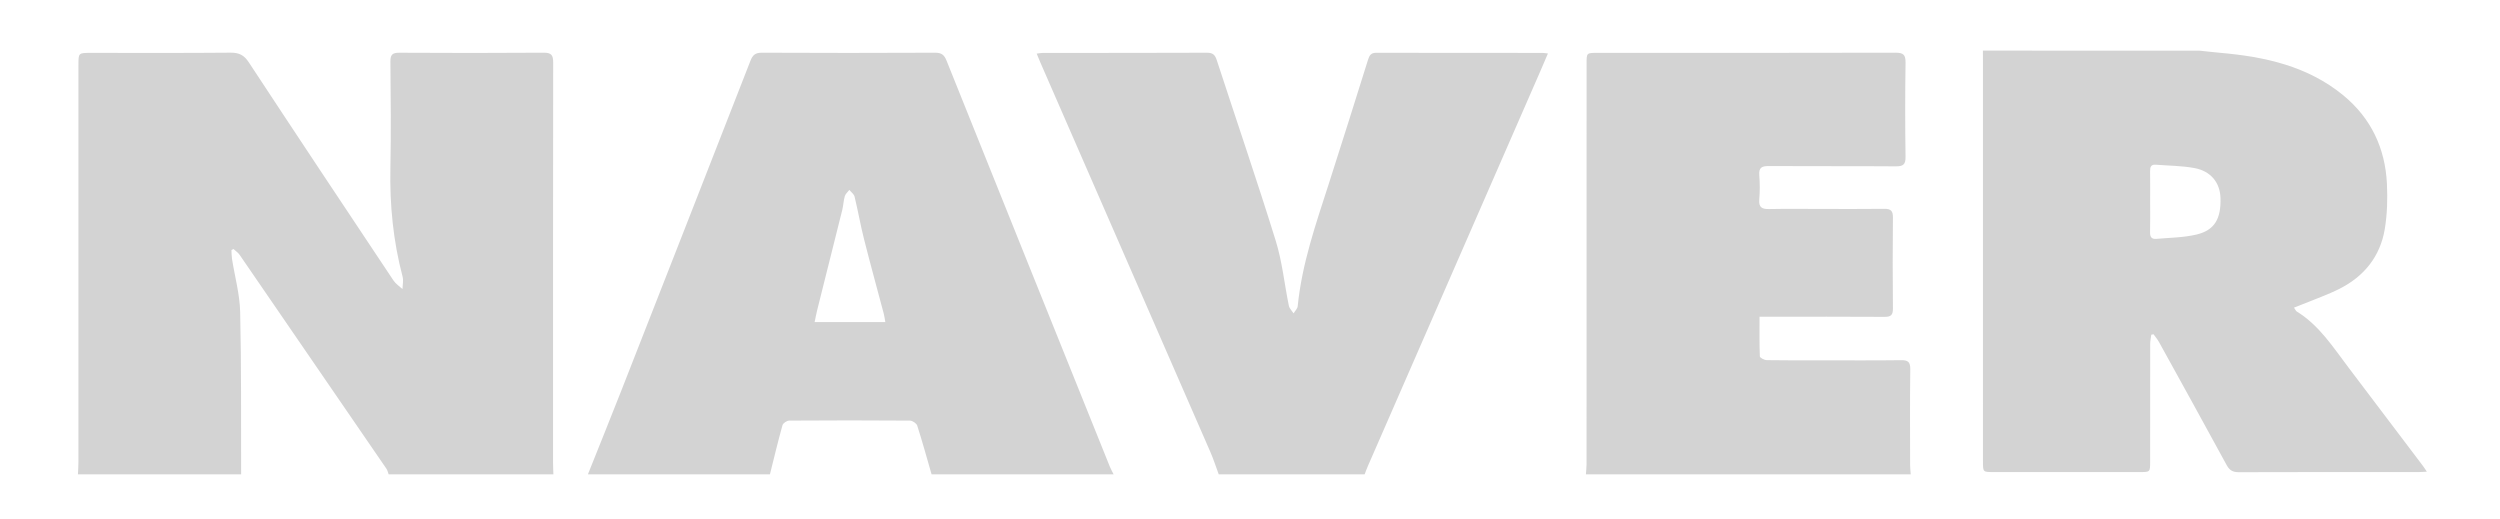 <?xml version="1.0" encoding="utf-8"?>
<!-- Generator: Adobe Illustrator 16.0.0, SVG Export Plug-In . SVG Version: 6.00 Build 0)  -->
<!DOCTYPE svg PUBLIC "-//W3C//DTD SVG 1.1//EN" "http://www.w3.org/Graphics/SVG/1.1/DTD/svg11.dtd">
<svg version="1.1" id="Layer_1" xmlns="http://www.w3.org/2000/svg" xmlns:xlink="http://www.w3.org/1999/xlink" x="0px" y="0px"
	 width="457.265px" height="94.872px" viewBox="0 0 457.265 94.872" enable-background="new 0 0 457.265 94.872"
	 xml:space="preserve">
<path fill-rule="evenodd" clip-rule="evenodd" fill="#D3D3D3" d="M14.256,86.755c0.03-0.715,0.088-1.43,0.088-2.145
	c0.005-24.246,0.004-48.491,0.004-72.736c0-2.203,0.001-2.203,2.275-2.203c8.512,0,17.024,0.041,25.536-0.037
	c1.559-0.014,2.471,0.431,3.349,1.767c8.769,13.337,17.612,26.625,26.463,39.907c0.409,0.615,1.092,1.047,1.647,1.563
	c0.016-0.758,0.206-1.561,0.02-2.266c-1.72-6.507-2.367-13.111-2.231-19.836c0.131-6.502,0.059-13.008,0.002-19.511
	c-0.011-1.271,0.38-1.62,1.635-1.612c8.799,0.049,17.598,0.059,26.397-0.007c1.431-0.011,1.742,0.463,1.74,1.801
	c-0.035,24.39-0.026,48.778-0.023,73.167c0,0.717,0.04,1.432,0.062,2.148c-10.045,0-20.09,0-30.136,0
	c-0.13-0.34-0.198-0.723-0.398-1.014c-8.941-13.053-17.892-26.097-26.857-39.132c-0.287-0.417-0.746-0.715-1.125-1.067
	c-0.124,0.065-0.247,0.132-0.37,0.198c0.031,0.533,0.018,1.074,0.101,1.601c0.51,3.239,1.42,6.468,1.495,9.716
	c0.23,9.896,0.141,19.798,0.176,29.699C34.155,86.755,24.206,86.755,14.256,86.755z"/>
<path fill-rule="evenodd" clip-rule="evenodd" fill="#D3D3D3" d="M402.292,9.264c1.272,0.133,2.544,0.286,3.819,0.398
	c8.147,0.719,15.972,2.417,22.495,7.777c5.085,4.178,7.668,9.69,7.979,16.201c0.131,2.748,0.053,5.563-0.398,8.27
	c-0.831,4.986-3.765,8.622-8.246,10.896c-2.161,1.098-4.475,1.891-6.721,2.818c-0.506,0.209-1.019,0.402-1.633,0.643
	c0.247,0.354,0.336,0.605,0.512,0.713c4.12,2.535,6.644,6.539,9.468,10.263c4.534,5.98,9.06,11.969,13.585,17.955
	c0.226,0.297,0.423,0.617,0.733,1.074c-0.557,0.029-0.963,0.07-1.37,0.07c-11,0.004-22.001-0.014-33.002,0.027
	c-1.104,0.006-1.717-0.328-2.248-1.307c-4.087-7.512-8.226-14.994-12.361-22.48c-0.283-0.512-0.674-0.965-1.015-1.446
	c-0.137,0.028-0.273,0.058-0.411,0.087c-0.068,0.563-0.196,1.127-0.197,1.691c-0.014,7.173-0.009,14.349-0.01,21.523
	c0,1.904-0.001,1.906-1.849,1.906c-8.943,0.002-17.888,0.002-26.832,0c-1.887,0-1.894-0.002-1.894-1.895
	c-0.002-24.297-0.001-48.595-0.002-72.892c0-0.766-0.007-1.53-0.01-2.295C375.887,9.264,389.09,9.264,402.292,9.264z
	 M393.273,36.877c0,1.864,0.034,3.729-0.016,5.59c-0.022,0.852,0.276,1.303,1.129,1.225c2.46-0.223,4.977-0.226,7.357-0.79
	c3.319-0.788,4.516-2.886,4.397-6.7c-0.086-2.783-1.753-4.902-4.755-5.461c-2.324-0.433-4.73-0.429-7.1-0.616
	c-0.855-0.067-1.031,0.428-1.021,1.163C393.291,33.15,393.273,35.014,393.273,36.877z"/>
<path fill-rule="evenodd" clip-rule="evenodd" fill="#D3D3D3" d="M107.534,86.755c2.034-5.094,4.095-10.176,6.098-15.281
	c7.896-20.123,15.781-40.25,23.642-60.388c0.404-1.035,0.904-1.449,2.076-1.443c10.57,0.051,21.142,0.051,31.712,0
	c1.178-0.006,1.659,0.432,2.07,1.455c9.934,24.76,19.898,49.506,29.862,74.253c0.194,0.482,0.457,0.938,0.688,1.404
	c-11.098,0-22.195,0-33.293,0c-0.858-2.973-1.677-5.957-2.619-8.902c-0.134-0.418-0.866-0.914-1.325-0.918
	c-7.362-0.057-14.726-0.055-22.089-0.002c-0.428,0.002-1.129,0.461-1.235,0.84c-0.829,2.977-1.544,5.984-2.294,8.982
	C129.729,86.755,118.632,86.755,107.534,86.755z M161.931,58.91c-0.107-0.596-0.159-1.057-0.276-1.5
	c-1.205-4.554-2.461-9.094-3.616-13.658c-0.652-2.578-1.107-5.205-1.733-7.791c-0.112-0.459-0.628-0.82-0.958-1.228
	c-0.285,0.381-0.702,0.723-0.828,1.15c-0.24,0.815-0.26,1.692-0.465,2.52c-1.514,6.094-3.053,12.181-4.576,18.271
	c-0.177,0.705-0.307,1.423-0.479,2.235C153.423,58.91,157.595,58.91,161.931,58.91z"/>
<path fill-rule="evenodd" clip-rule="evenodd" fill="#D3D3D3" d="M290.072,86.755c0.041-0.615,0.118-1.232,0.119-1.848
	c0.006-24.437,0.005-48.875,0.005-73.311c0-1.923,0.001-1.925,1.975-1.925c18.172,0,36.345,0.018,54.517-0.032
	c1.449-0.004,1.869,0.363,1.848,1.833c-0.086,5.737-0.082,11.477-0.002,17.215c0.02,1.428-0.451,1.746-1.795,1.736
	c-7.747-0.058-15.494-0.004-23.241-0.051c-1.272-0.008-1.824,0.299-1.715,1.673c0.117,1.474,0.125,2.972-0.002,4.442
	c-0.126,1.459,0.507,1.774,1.807,1.748c3.106-0.064,6.216-0.021,9.324-0.021c3.922,0.001,7.844,0.032,11.764-0.018
	c1.185-0.015,1.563,0.39,1.552,1.584c-0.055,5.547-0.057,11.095,0.001,16.642c0.013,1.211-0.377,1.54-1.555,1.532
	c-7.03-0.048-14.06-0.023-21.09-0.023c-0.516,0-1.031,0-1.754,0c0,2.515-0.04,4.887,0.058,7.252
	c0.011,0.256,0.817,0.678,1.262,0.686c3.251,0.059,6.503,0.033,9.755,0.033c4.926,0,9.852,0.039,14.776-0.025
	c1.283-0.018,1.737,0.295,1.72,1.668c-0.077,5.832-0.036,11.668-0.028,17.502c0.001,0.568,0.073,1.139,0.112,1.707
	C329.679,86.755,309.875,86.755,290.072,86.755z"/>
<path fill-rule="evenodd" clip-rule="evenodd" fill="#D3D3D3" d="M222.912,86.755c-0.508-1.367-0.952-2.764-1.535-4.098
	c-10.359-23.761-20.735-47.514-31.106-71.269c-0.208-0.476-0.397-0.958-0.656-1.584c0.459-0.053,0.808-0.127,1.157-0.127
	c9.996-0.007,19.991,0.014,29.987-0.032c1.079-0.005,1.481,0.393,1.794,1.351c3.595,11.019,7.354,21.984,10.789,33.053
	c1.19,3.836,1.582,7.918,2.397,11.876c0.104,0.501,0.569,0.927,0.867,1.388c0.26-0.438,0.707-0.855,0.752-1.314
	c0.767-7.756,3.326-15.047,5.69-22.395c2.425-7.534,4.795-15.086,7.161-22.639c0.254-0.808,0.519-1.316,1.528-1.313
	c10.14,0.033,20.278,0.02,30.418,0.024c0.231,0,0.463,0.05,0.97,0.106c-0.509,1.188-0.961,2.259-1.427,3.324
	c-10.508,24.061-21.019,48.121-31.525,72.181c-0.21,0.48-0.381,0.979-0.57,1.467C240.707,86.755,231.809,86.755,222.912,86.755z"/>
</svg>
